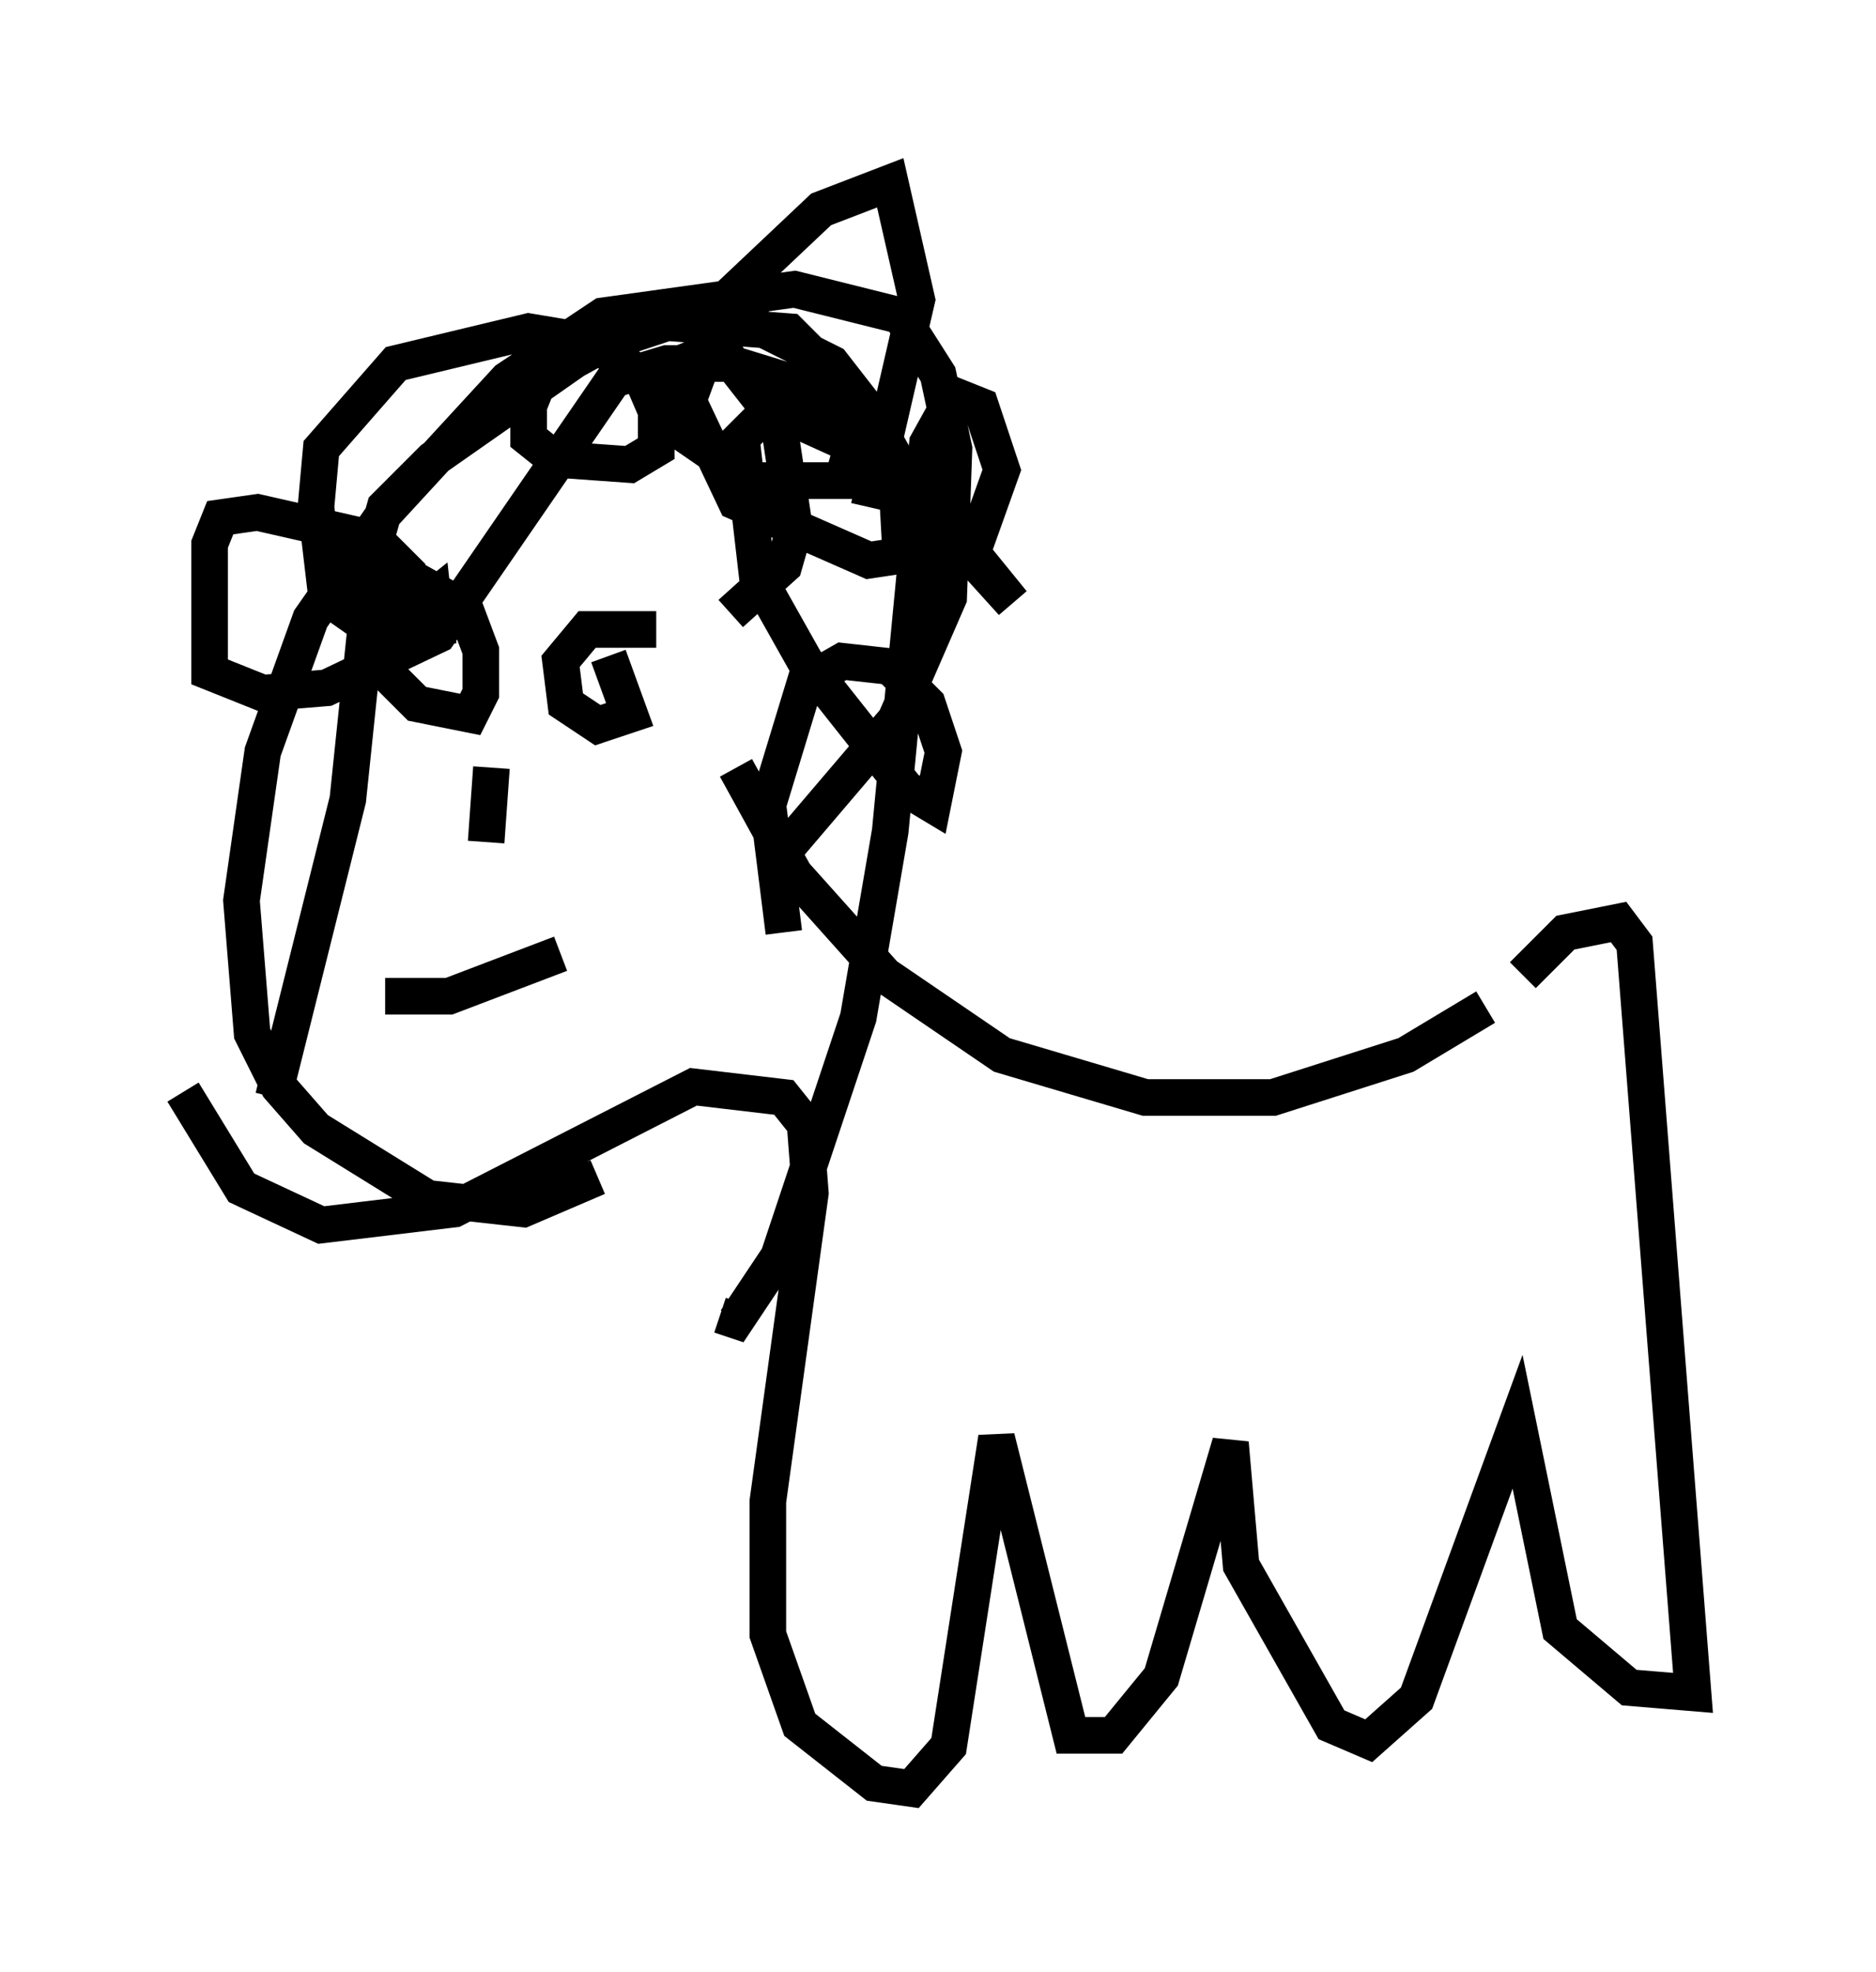 <?xml version="1.0" encoding="utf-8" ?>
<svg baseProfile="full" height="53.866" version="1.1" width="51.251" xmlns="http://www.w3.org/2000/svg" xmlns:ev="http://www.w3.org/2001/xml-events" xmlns:xlink="http://www.w3.org/1999/xlink"><defs /><rect fill="white" height="53.866" width="51.251" x="0" y="0" /><path d="M43.056, 24.464 m-2.469, 3.05 l-2.179, 1.307 -3.631, 1.162 l-3.486, 0.0 -3.922, -1.162 l-3.196, -2.179 -2.469, -2.76 l-1.598, -2.905 m21.497, 5.665 l1.162, -1.162 1.453, -0.291 l0.436, 0.581 1.598, 20.48 l-1.743, -0.145 -1.888, -1.598 l-1.162, -5.665 -2.76, 7.553 l-1.307, 1.162 -1.017, -0.436 l-2.469, -4.358 -0.291, -3.341 l-1.888, 6.391 -1.307, 1.598 l-1.162, 0.0 -2.034, -8.134 l-1.307, 8.425 -1.017, 1.162 l-1.017, -0.145 -2.034, -1.598 l-0.872, -2.469 0.0, -3.631 l1.162, -8.425 -0.145, -1.888 l-0.581, -0.726 -2.469, -0.291 l-6.536, 3.341 -3.631, 0.436 l-2.179, -1.017 -1.598, -2.615 m16.123, -6.246 l3.341, -3.922 1.453, -3.341 l0.145, -4.067 -0.436, -2.034 l-1.017, -1.598 -2.905, -0.726 l-5.229, 0.726 -2.615, 1.743 l-3.341, 3.631 -2.034, 2.905 l-1.307, 3.631 -0.581, 4.067 l0.291, 3.631 0.726, 1.453 l1.017, 1.162 3.05, 1.888 l2.615, 0.291 2.034, -0.872 m1.598, -14.961 l-1.888, 0.0 -0.726, 0.872 l0.145, 1.162 0.872, 0.581 l0.872, -0.291 -0.581, -1.598 m3.341, -1.162 l1.453, -1.307 0.291, -1.017 l-0.436, -2.905 -1.598, -2.034 l-1.453, 0.581 0.0, 1.453 l2.324, 1.598 2.469, 0.0 l0.581, -2.034 -2.034, -2.034 l-3.922, -0.291 -2.905, 1.598 l-0.291, 0.726 0.0, 0.872 l0.726, 0.581 2.034, 0.145 l0.726, -0.436 0.0, -1.017 l-0.436, -1.017 -1.307, -0.872 l-1.743, -0.291 -3.631, 0.872 l-2.034, 2.324 -0.145, 1.598 l0.291, 2.469 1.453, 1.017 l0.581, -0.145 0.145, -1.598 l-0.872, -0.872 -3.196, -0.726 l-1.017, 0.145 -0.291, 0.726 l0.0, 3.486 1.453, 0.581 l1.743, -0.145 3.05, -1.453 l4.793, -6.972 1.453, -0.436 l1.743, 0.0 1.888, 0.581 l2.034, 1.307 3.777, 4.648 l-2.76, -3.05 -1.743, -1.307 l-1.598, -0.726 -0.726, 0.0 l-0.581, 0.581 0.436, 3.777 l1.307, 2.324 2.76, 3.486 l0.726, 0.436 0.291, -1.453 l-0.436, -1.307 -1.017, -1.017 l-1.307, -0.145 -1.017, 0.581 l-1.017, 3.341 0.436, 3.486 m-9.441, -7.844 l-0.145, -1.307 -1.453, 1.162 l0.291, 1.017 0.726, 0.726 l1.453, 0.291 0.291, -0.581 l0.0, -1.162 -0.436, -1.162 l-2.324, -1.307 m3.05, 5.665 l-0.145, 2.034 m2.034, 3.05 l-3.05, 1.162 -1.743, 0.0 m13.218, -13.363 l1.307, -5.665 -0.726, -3.196 l-1.888, 0.726 -2.615, 2.469 l-1.017, 2.76 1.307, 2.76 l3.631, 1.598 2.905, -0.436 l0.726, -2.034 -0.581, -1.743 l-0.726, -0.291 -0.726, 1.307 l-1.017, 10.603 -0.872, 5.084 l-2.179, 6.536 -1.162, 1.743 l-0.436, -0.145 m4.939, -20.771 l-0.145, -2.615 -0.726, -1.307 l-1.017, -1.307 -2.615, -1.307 l-1.307, 0.0 -2.615, 0.872 l-4.358, 3.05 -1.307, 1.307 l-0.291, 1.017 -0.726, 6.972 l-2.034, 8.134 " fill="none" stroke="black" stroke-width="1" /></svg>